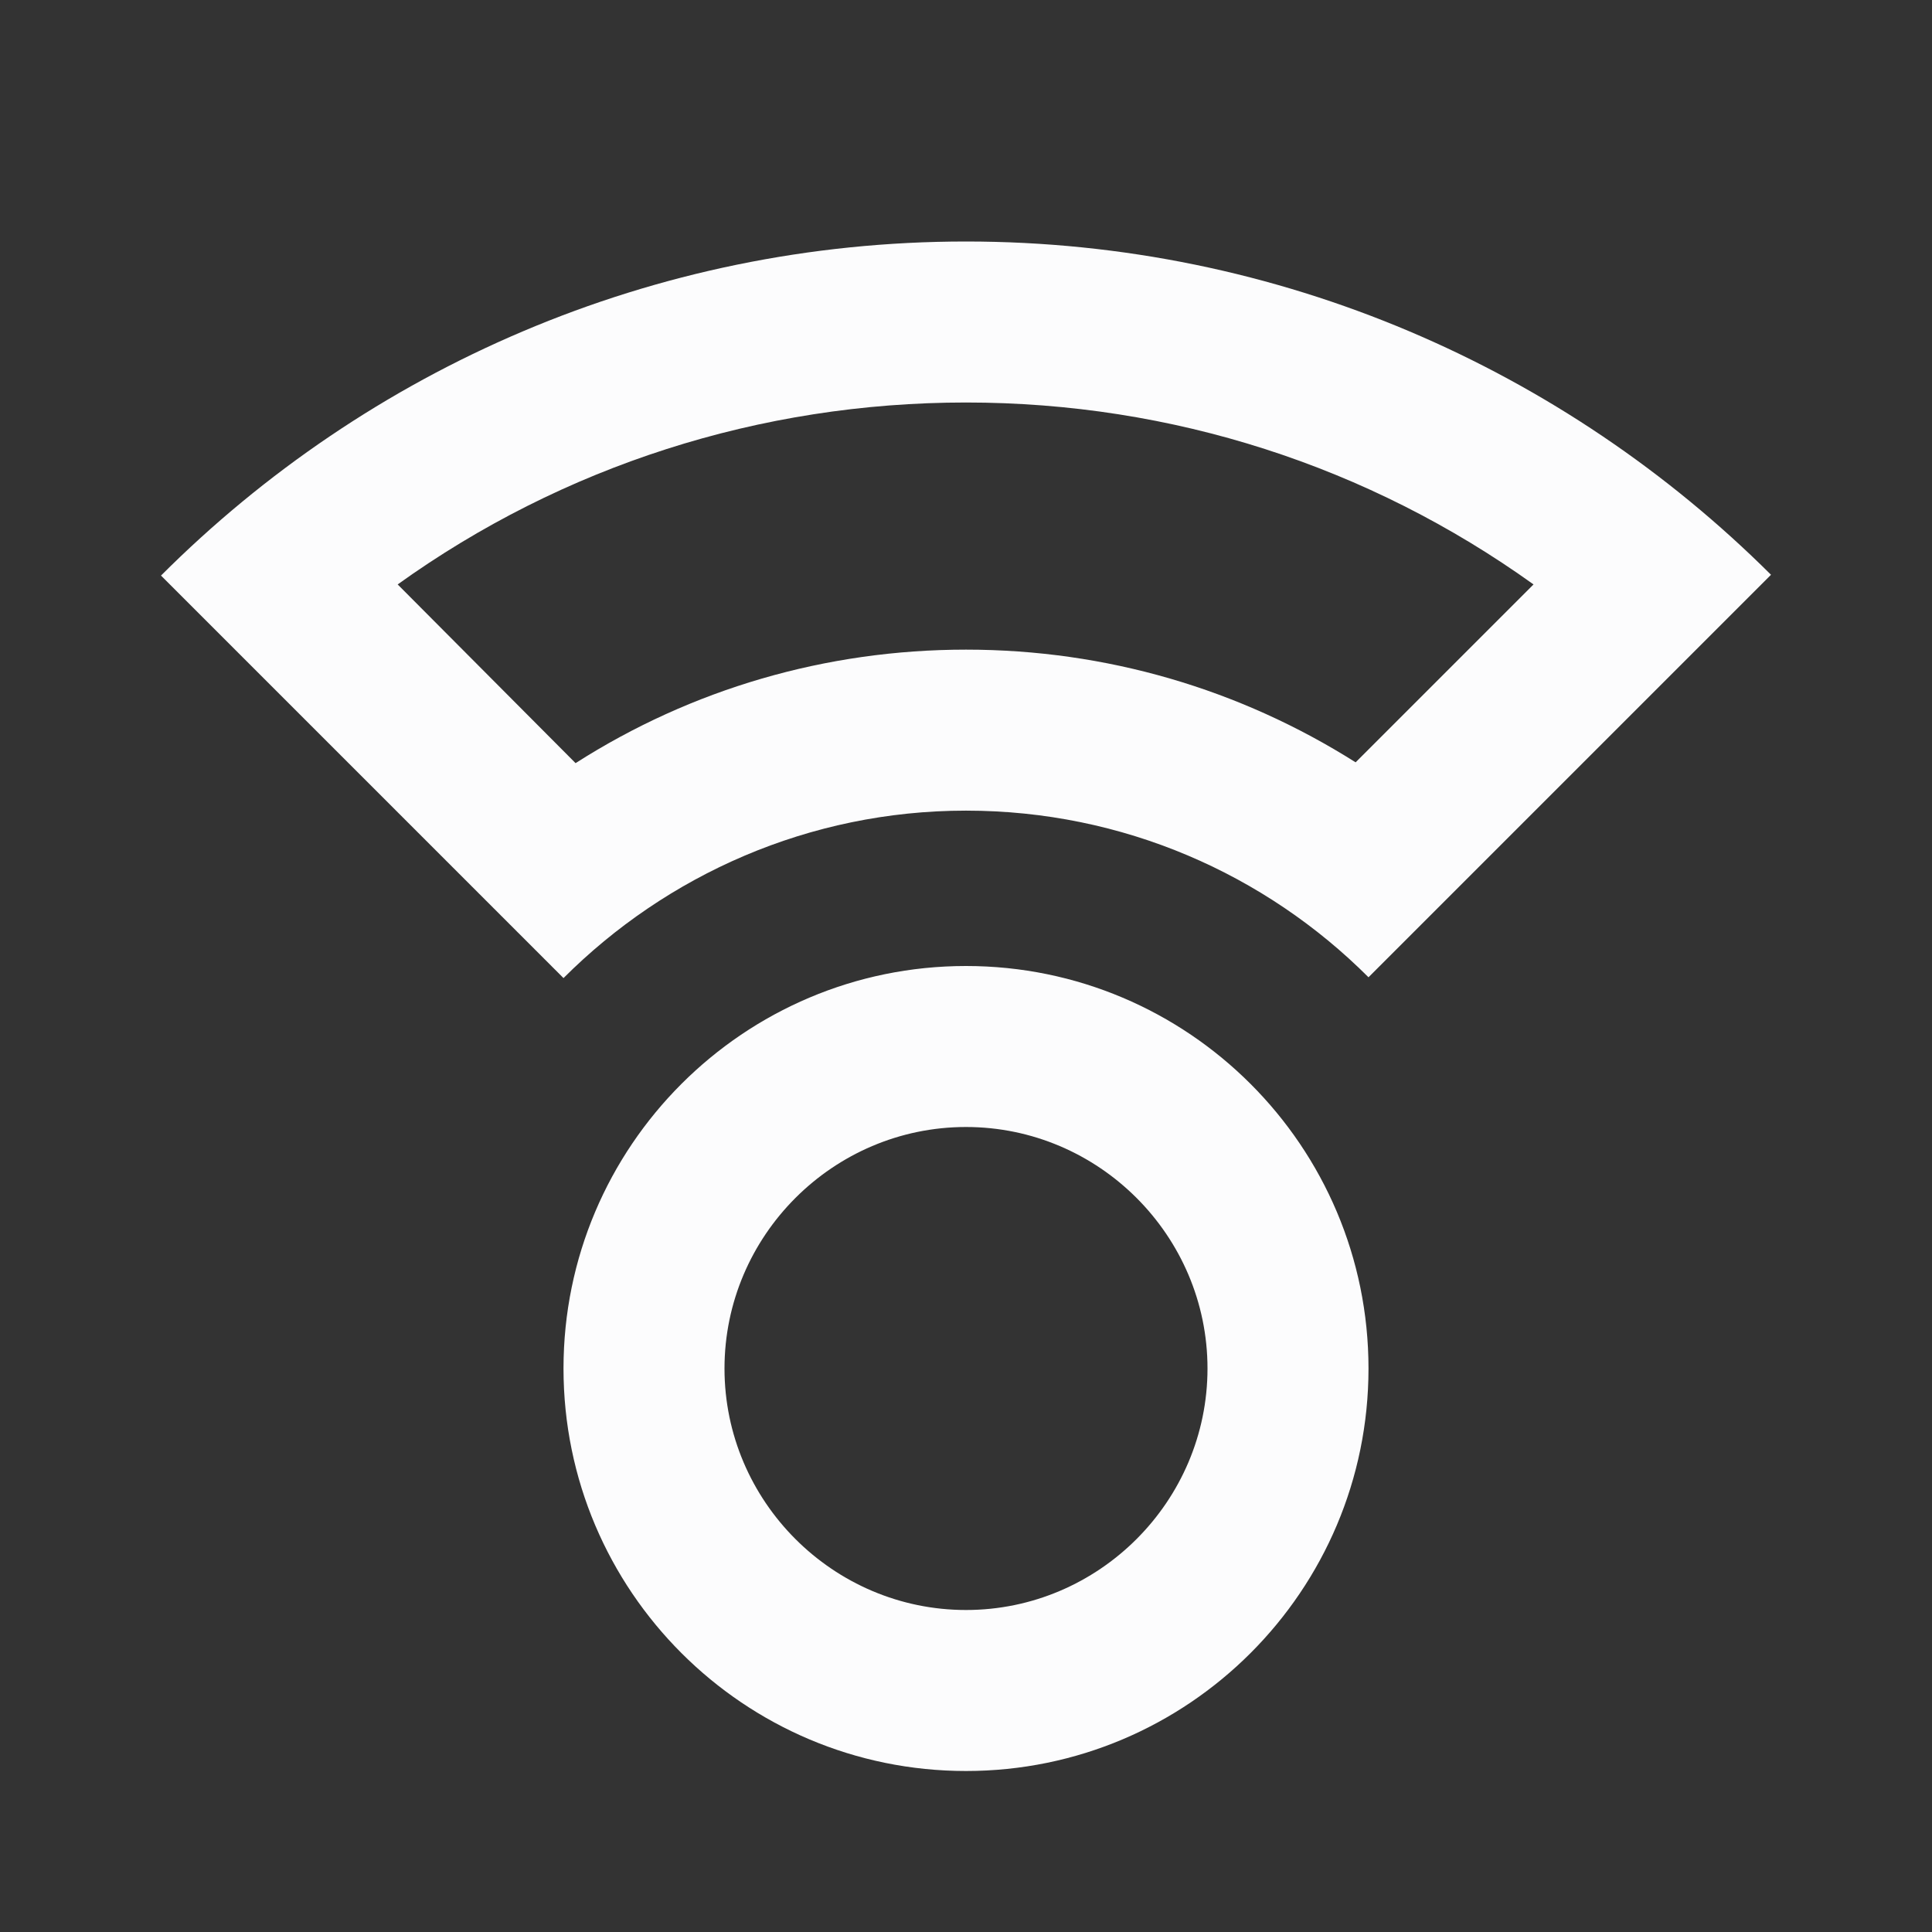 <svg width="24" height="24" viewBox="0 0 24 24" fill="none" xmlns="http://www.w3.org/2000/svg">
<rect x="0" y="0" width="24" height="24" fill="#333333" stroke="none"/>
<g clip-path="url(#clip0_19_23692)">
<path d="M12 12C9.24 12 7 14.24 7 17C7 19.76 9.24 22 12 22C14.76 22 17 19.76 17 17C17 14.24 14.76 12 12 12ZM12 20C10.35 20 9 18.65 9 17C9 15.35 10.35 14 12 14C13.65 14 15 15.35 15 17C15 18.65 13.65 20 12 20ZM12 3C8.1 3 4.56 4.59 2 7.15L7 12.15C8.28 10.87 10.05 10.07 12 10.07C13.95 10.07 15.72 10.86 17 12.14L22 7.14C19.44 4.59 15.9 3 12 3ZM16.84 9.47C15.4 8.56 13.74 8.07 12 8.07C10.26 8.07 8.59 8.56 7.15 9.48L4.94 7.26C6.99 5.79 9.44 5 12 5C14.56 5 17 5.79 19.05 7.26L16.84 9.47Z" fill="#FCFCFD"/>
</g>
<defs>
<clipPath id="clip0_19_23692">
<rect width="24" height="24" fill="white"/>
</clipPath>
</defs>
</svg>
